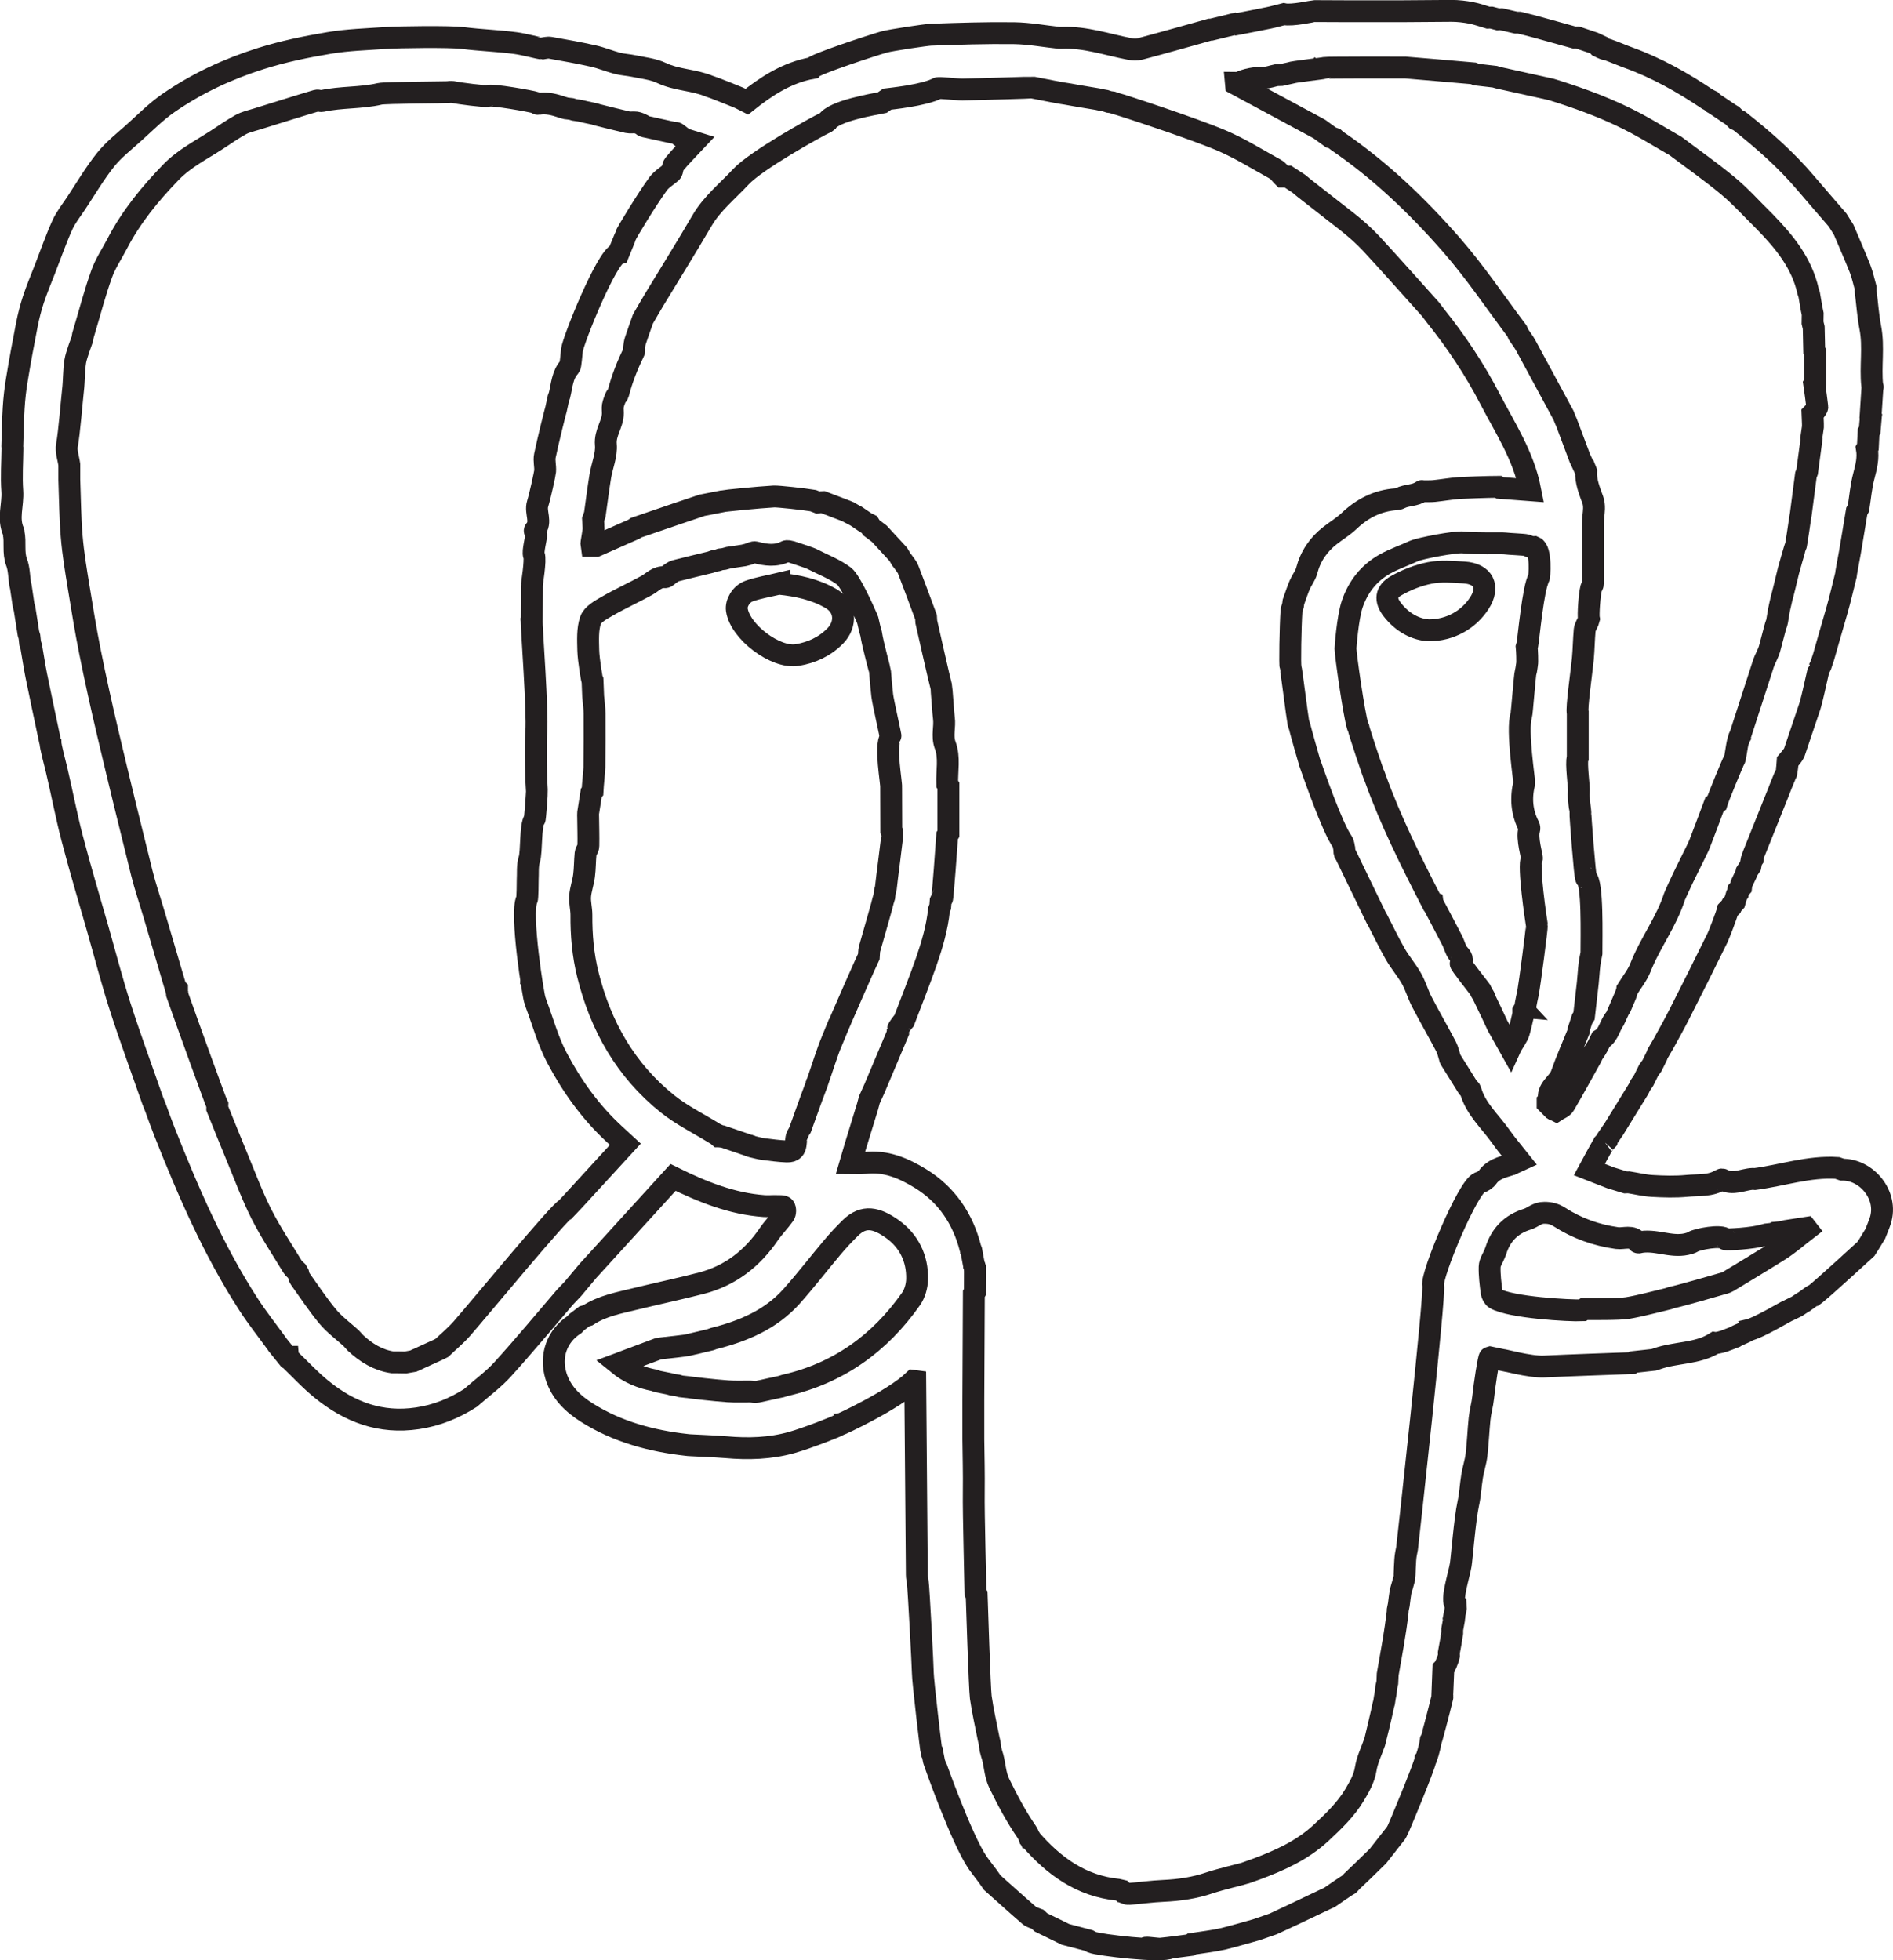 <?xml version="1.0" encoding="UTF-8"?>
<svg id="Layer_2" data-name="Layer 2" xmlns="http://www.w3.org/2000/svg" viewBox="0 0 259.52 268.79">
  <defs>
    <style>
      .cls-1 {
        stroke-width: 3px;
      }

      .cls-1, .cls-2 {
        fill: none;
        stroke: #231f20;
        stroke-miterlimit: 10;
      }

      .cls-2 {
        stroke-width: 4px;
      }
    </style>
  </defs>
  <g id="Layer_1-2" data-name="Layer 1">
    <g id="ZYD0uk.tif">
      <g>
        <path class="cls-1" d="m156.83,267.22s.18-.13.28-.15c.28-.04,1.64.18,2.02.14,1.36-.13,2.71-.33,4.06-.5.08-.05.16-.1.24-.16,1.44-.23,2.9-.38,4.32-.71,1.03-.24,4.35-1.19,4.49-1.23.76-.26,1.53-.52,2.29-.79.14-.05,4.96-2.32,7.22-3.41l.49-.22c.75-.53,2.56-1.75,2.72-1.83.14-.15.28-.3.42-.44.32-.28,2.66-2.54,3.52-3.4.35-.46,2.01-2.58,2.49-3.18.05-.08.1-.16.14-.24.16-.22,3.79-8.99,3.87-9.74.15-.15.63-1.81.72-2.5.06-.06,1.14-4.14,1.62-6.13.02-.02,0-.17-.02-.22,0-.21.11-2.63.15-3.63.17-.15.68-1.37.77-1.83,0-.15,0-.3-.01-.44.08-.46.17-.92.25-1.37.02-.02.13-.98.21-1.36,0-.15,0-.3,0-.44l.25-1.37s.06-.06.06-.07c-.02-.05-.06-.1-.08-.15.09-.46.18-.92.27-1.38,0-.14-.02-.29-.03-.43-.7-.53.48-4.1.7-5.48.13-.77.57-6.33,1.02-8.34.28-1.25.33-2.56.54-3.83.16-.97.48-1.91.6-2.88.19-1.65.25-3.32.42-4.97.1-.98.39-1.93.49-2.91.19-1.8.75-5.48.9-5.51.56.12,1.12.23,1.68.35.05-.06,3.79,1,5.76.91,4.03-.19,8.06-.32,12.08-.47.08-.05.16-.1.23-.15.91-.1,1.82-.2,2.73-.3.15-.05.29-.09.44-.14,2.59-.92,5.51-.65,7.94-2.16.22.04,1.33-.24,1.66-.41.36-.14.72-.27,1.07-.41.45-.31,1.79-.76,1.81-.93,1.54-.34,5.28-2.67,5.65-2.76.3-.15.61-.29.91-.44.04.03,1.05-.71,1.12-.7l1.16-.83c.06-.05.12-.08.2-.07.08-.06.17-.12.25-.18,1.25-1,6.22-5.57,6.88-6.17.05-.08.1-.15.15-.23.09-.15.18-.3.28-.44.28-.46.57-.93.85-1.39.23-.6.5-1.2.7-1.82,1.12-3.52-1.92-7.05-5.22-6.99-.23-.08-.46-.16-.69-.24-3.88-.25-7.56,1.04-11.35,1.53-.07,0-.14-.02-.21-.03-1.38.06-2.74.9-4.14.1-.06-.03-.17-.03-.22,0-1.44.93-3.11.7-4.69.86-1.57.15-3.16.1-4.74.01-1.09-.06-2.16-.33-3.24-.5-.15,0-.29,0-.44.01-.53-.16-1.07-.33-1.6-.49-.14-.04-.29-.09-.43-.13-.94-.37-1.89-.73-2.91-1.13.5-.91,1.86-3.55,2.11-3.74v.08s0-.08,0-.08c.11-.12.22-.23.33-.35.02-.07.03-.15.05-.22.29-.43.59-.86.88-1.28,1.13-1.84,2.26-3.68,3.4-5.52.07-.15.14-.3.21-.45.15-.23.31-.45.46-.68.22-.45.45-.91.67-1.36.16-.22.32-.45.48-.67.22-.45.44-.9.66-1.35.03-.08.05-.16.08-.24l.81-1.39c.72-1.32,1.46-2.63,2.14-3.97,1.78-3.51,3.55-7.03,5.28-10.57.18-.37,1.25-3.1,1.41-3.8.15-.16.3-.31.46-.47l.09-.21c.13-.14.26-.29.39-.43.09-.31.18-.62.27-.93.05-.08.11-.16.16-.24.02-.14.05-.29.07-.43.13-.15.26-.29.39-.44.02-.16.04-.31.05-.47.21-.44.42-.88.63-1.33.02-.09.03-.17.05-.26.18-.28.36-.57.55-.85.05-.25.09-.49.14-.74.05-.08.11-.16.16-.23.01-.15,0-.31.05-.44,1.06-2.65,2.12-5.29,3.18-7.94.21-.46,1.11-2.94,1.32-3.17,0,0,.01,0,.01,0,.07-.15.27-1.74.27-1.82.21-.23.78-.98.85-1.14l2.15-6.37c.04-.14.08-.28.12-.42.07-.27.14-.54.21-.81.24-.94.86-3.84.91-3.89.09-.18.18-.35.27-.53.13-.38.26-.76.38-1.15.18-.68,1.53-5.31,1.85-6.44.44-1.55.8-3.12,1.19-4.68,0-.15.47-2.62.58-3.26.32-1.86.62-3.73.93-5.59.08-.15.16-.3.24-.45.23-1.47.35-2.97.73-4.39.33-1.25.64-2.47.42-3.76.04-.07.09-.15.13-.22.03-.68.06-1.36.1-2.04.05-.08.1-.15.15-.23.05-.61.11-1.22.16-1.83.02-.02.06-.06.06-.07-.02-.05-.06-.1-.09-.15.08-1.29.17-2.58.25-3.87.02-.02.07-.06.06-.07-.02-.05-.06-.1-.09-.15-.28-2.64.25-5.3-.26-7.94-.32-1.65-.43-3.33-.64-5,0-.15,0-.29,0-.44-.25-.88-.43-1.78-.76-2.63-.71-1.8-1.5-3.57-2.25-5.36-.28-.44-.55-.89-.83-1.33-1.47-1.7-2.95-3.4-4.41-5.12-2.7-3.18-5.81-5.91-9.07-8.48-.16-.08-.31-.16-.47-.23-.15-.15-.29-.3-.44-.45-.16-.08-2.59-1.75-2.75-1.83-.06-.07-.12-.13-.18-.2-.17-.08-.33-.17-.5-.25-3.41-2.29-6.97-4.31-10.85-5.71-.16-.06-.32-.12-.48-.18-.82-.32-2.66-1.08-2.7-.99-.15,0-.9-.38-.9-.38-.07-.08-.14-.15-.21-.23,0,0,0-.02,0-.02-.15-.07-.3-.14-.45-.21-.76-.26-1.52-.51-2.29-.77-.15,0-.29,0-.44.01-1.67-.46-3.33-.93-5-1.39-.83-.23-1.67-.43-2.5-.64-.15,0-.29,0-.44,0-.69-.16-1.37-.32-2.06-.48-.15,0-.29.01-.44.02-.31-.08-.61-.16-.92-.24-.15,0-.29,0-.44.01-.76-.22-1.51-.5-2.28-.65-.89-.17-1.8-.28-2.71-.28-.76,0-5.81.05-6.9.05-2.43,0-4.85,0-7.28,0-1.54,0-3.07-.02-4.61-.02-.22,0-3.09.67-4.21.42-.76.19-1.4.38-2.05.51-1.49.31-2.98.59-4.47.88-.06-.02-.12-.03-.18-.05-1.07.26-2.15.52-3.22.78-.06,0-.13,0-.19,0-3.19.89-6.39,1.8-9.59,2.65-.45.12-.98.1-1.45,0-3.09-.6-6.1-1.66-9.31-1.52-.11,0-.23,0-.34,0-2.06-.22-4.11-.61-6.18-.64-3.8-.05-7.6.07-11.4.21-.64.02-5.45.73-6.43,1-1.49.42-9.42,3.01-9.84,3.57-3.5.63-6.35,2.53-8.97,4.62-.42-.21-.79-.43-1.18-.59-1.03-.43-2.08-.83-3.12-1.24-.28-.11-.57-.19-.85-.3-2.1-.88-4.44-.82-6.53-1.81-1.16-.55-2.52-.68-3.8-.95-.75-.16-1.53-.19-2.27-.38-1.1-.29-2.16-.74-3.27-.99-1.96-.44-3.94-.79-5.91-1.14-.38-.07-.8.06-1.19.11-.09.01-2.48-.61-3.59-.75-2.41-.32-4.84-.39-7.26-.7-1.67-.21-8.72-.13-10.55,0-2.59.18-5.19.25-7.74.68-3.16.53-6.3,1.17-9.4,2.15-4.52,1.43-8.74,3.4-12.61,6.07-1.73,1.19-3.23,2.73-4.81,4.14-1.31,1.18-2.74,2.29-3.83,3.66-1.49,1.87-2.71,3.95-4.03,5.95-.65.98-1.41,1.92-1.89,2.98-.9,2-1.62,4.08-2.42,6.13-.53,1.36-1.09,2.7-1.55,4.08-.37,1.13-.67,2.3-.9,3.47-.49,2.49-.95,4.99-1.36,7.49-.22,1.3-.37,2.62-.45,3.94-.11,1.76-.13,3.52-.19,5.28,0,.07.01.15.02.22-.02,1.96-.16,3.93-.02,5.89.13,1.87-.66,3.76.18,5.59.01.03,0,.08,0,.11.29,1.33-.1,2.7.41,4.05.35.92.34,1.99.49,2.99.03.14.06.27.1.41.12.84.25,1.68.37,2.51.04.15.09.3.13.45.18,1.14.36,2.28.54,3.42.04.14.09.29.13.43.03.3.07.61.1.91.05.15.1.3.15.46.23,1.31.42,2.62.68,3.92.61,3.01,1.26,6.01,1.89,9.02,0,.07.02.13.06.19,0,.56.67,3.01.83,3.71.74,3.12,1.33,6.28,2.14,9.39,1.09,4.19,2.34,8.34,3.53,12.51,1.02,3.57,1.94,7.17,3.08,10.7,1.38,4.28,2.94,8.5,4.42,12.75l.44,1.12c.39,1.07.77,2.14,1.19,3.2,3.24,8.19,6.73,16.27,11.53,23.69,1.19,1.84,2.56,3.56,3.85,5.34.05.07.1.14.14.21.25.32,1.13,1.41,1.31,1.63h.11s.01.12.01.12c0,0,0-.03,0-.03,1.54,1.48,2.99,3.07,4.65,4.41,3.8,3.07,8.02,4.68,13.08,3.93,2.7-.4,5.03-1.37,7.27-2.79.07-.06.13-.11.2-.17,1.43-1.26,2.99-2.39,4.25-3.79,2.92-3.22,5.69-6.57,8.52-9.87.35-.37.71-.74,1.06-1.11.7-.84,1.41-1.68,2.11-2.52.35-.39.7-.77,1.06-1.16,3.55-3.89,7.09-7.79,10.58-11.62,4.09,2.02,8.09,3.61,12.48,3.93.59.04,1.19-.02,1.78,0,.35.01.86-.03.99.16.17.23.15.79-.02,1.03-.65.92-1.46,1.73-2.1,2.66-2.28,3.35-5.3,5.7-9.24,6.72-2.97.77-5.98,1.4-8.97,2.13-2.27.56-4.6.96-6.61,2.28-.16.05-.31.1-.47.14-.34.26-.68.51-1.02.77-.12.12-.24.24-.35.36-2.4,1.57-3.37,4.3-2.52,7.05.71,2.29,2.33,3.82,4.28,5.05,4.18,2.62,8.82,3.86,13.67,4.4.07.05,3.65.16,5.38.31,3,.27,6.04.18,8.97-.64,2.12-.59,6.43-2.28,6.51-2.42.15,0,7.44-3.39,10.21-6.04.08.01.15.03.23.04.07,8.86.14,17.71.22,26.57,0,.33.08.66.13.99.1.58.7,11.82.69,12.47-.01.87,1.13,10.71,1.21,10.88,0,.08.04.13.12.17.06.31.12.62.18.92,0,.07,3.8,10.87,6.05,14.1.21.29.43.58.64.86l.72.95c.2.29.4.57.6.86,1.7,1.51,3.38,3.04,5.1,4.52.29.25.73.33,1.1.48.16.15.32.3.48.45.82.4,1.64.8,2.46,1.2.3.15.6.29.89.44,1.07.28,2.13.56,3.2.84.15.08.3.16.45.24.91.38,9.73,1.43,10.75.74"/>
        <path class="cls-1" d="m152.95,14.19c.78.18,10.6,3.42,14.43,5.04,2.6,1.1,5.02,2.63,7.51,4,.33.18.57.54.84.82.05.05.1.11.15.16h.47s.21,0,.21,0c.48.31.95.63,1.43.94.21.22,4.68,3.66,6.65,5.22,1.16.92,2.29,1.9,3.3,2.98,2.76,2.98,5.45,6.03,8.17,9.05.22.29.43.57.65.86,2.88,3.58,5.42,7.41,7.53,11.48,2.04,3.95,4.57,7.7,5.5,12.48-1.48-.11-2.82-.22-4.16-.32-.08-.05-.15-.1-.23-.15-1.37,0-4.95.14-5.38.17-1.14.09-2.27.29-3.41.41-.49.05-.98.02-1.48.03-.08,0-.18-.05-.22-.02-.89.67-2.05.49-2.99.99-.15.08-.34.12-.51.13-2.53.17-4.63,1.24-6.46,2.98-.78.74-1.73,1.31-2.59,1.98-1.61,1.25-2.7,2.84-3.22,4.84-.17.66-.65,1.24-.93,1.88-.28.63-.49,1.3-.73,1.95-.05.15-.11.31-.16.46-.02.15-.04.3-.06.46-.04.15-.09.29-.13.44-.02.07-.06.14-.07.21-.16,2.35-.24,7.58-.13,7.85.11.27.86,6.47,1.07,7.62.05.16.11.31.16.47.1.45,1.33,4.8,1.38,4.93.48,1.35,3.12,9.01,4.49,10.89.18.25.18.63.26.95,0,.13.01.26.02.39.03.1.06.2.08.3.04.07.08.14.13.21,1.39,2.88,2.79,5.76,4.18,8.64.04.07.09.13.13.2.81,1.57,1.57,3.16,2.44,4.69.67,1.17,1.57,2.2,2.23,3.37.57,1,.88,2.14,1.41,3.17,1.08,2.08,2.26,4.12,3.35,6.19.25.48.35,1.04.52,1.56.01.04,0,.08.02.11.81,1.3,1.62,2.61,2.44,3.91.09.15.32.25.36.4.7,2.56,2.7,4.26,4.15,6.33.78,1.11,1.67,2.14,2.58,3.29-.35.16-.64.29-.92.42-.14.06-.27.11-.41.17-1.13.35-2.29.62-3.05,1.69-.24.34-.69.63-1.11.75-1.55.46-6.68,12.73-6.36,14.1.29,1.27-3.53,35.7-3.58,36.06-.04.26-.1.51-.15.77-.17.86-.17,3.09-.22,3.32-.15.62-.35,1.22-.52,1.83-.04.22-.2,1.41-.24,1.79-.05.23-.1.45-.14.68.02.54-.59,4.4-.62,4.52-.25,1.45-.51,2.9-.76,4.35,0,.15-.03.9-.05,1.13-.05.22-.1.44-.15.66-.02.24-.05.48-.07.72-.05.21-.2,1.11-.23,1.35-.04.14-.08.28-.11.41-.11.62-1.12,4.87-1.17,5-.43,1.24-1.04,2.45-1.24,3.73-.21,1.34-.93,2.53-1.52,3.53-1.17,1.98-2.93,3.67-4.65,5.26-2.54,2.35-5.67,3.76-8.89,4.95-.49.18-.99.35-1.49.53-.13.06-3.41.84-4.85,1.33-2.06.7-4.16,1-6.33,1.1-1.59.07-3.18.29-4.77.42-.2.02-.41-.13-.62-.2-.04-.06-.09-.09-.16-.09-.06-.06-.12-.11-.18-.17-.17-.04-.35-.08-.52-.12-5.02-.51-8.77-3.23-11.96-6.91,0-.07-.02-.11-.09-.12-.15-.3-.26-.62-.44-.89-1.45-2.1-2.63-4.33-3.75-6.62-.67-1.37-.59-2.8-1.07-4.14-.06-.22-.11-.43-.17-.65-.03-.24-.05-.48-.08-.72-.05-.21-.1-.43-.15-.64-.37-1.9-.81-3.78-1.08-5.69-.15-1.07-.55-13.25-.57-14.07-.05-.08-.1-.15-.15-.23,0-.87-.29-10.7-.24-13.96.03-2.37-.03-4.75-.06-7.12,0-1.82,0-3.63,0-5.45.02-4.83.05-9.67.07-14.5.05-.08.09-.15.14-.23,0-1.14,0-2.28.01-3.42-.05-.15-.1-.3-.16-.45-.11-.61-.23-1.22-.34-1.83-.03-.08-.07-.16-.1-.24-1.04-4.12-3.29-7.45-6.89-9.65-2.27-1.39-4.77-2.48-7.61-2.12-.66.08-1.33.01-1.98.01.69-2.4,2.67-8.69,2.68-8.84.21-.46.42-.91.62-1.37,1.09-2.58,2.17-5.15,3.26-7.73,0-.14-.02-.29-.03-.43,0-.08.56-.86.84-1.17,1.02-2.7,2.1-5.38,3.05-8.11.79-2.29,1.48-4.63,1.73-7.06l.17-.45c.02-.23.03-.47.05-.7.03-.06.06-.12.08-.19.05-.09.1-.18.14-.27.06-.07.63-7.5.69-8.59.05-.08.11-.16.16-.24,0-2.2,0-4.4,0-6.59-.05-.08-.11-.16-.16-.24-.06-1.78.36-3.62-.28-5.32-.48-1.28,0-2.51-.18-3.74-.06-.3-.32-4.16-.36-4.31-.3-1.06-1.75-7.57-2.05-8.86-.01-.22-.03-.43-.04-.65-.81-2.17-1.6-4.35-2.44-6.51-.17-.44-.52-.8-.79-1.2-.06-.08-.12-.16-.18-.23-.09-.16-.18-.31-.27-.47-.05-.07-.09-.14-.14-.22-.86-.93-1.72-1.86-2.58-2.8-.37-.28-.73-.55-1.1-.83l-.27-.44c-.16-.08-.32-.16-.48-.24-.45-.3-.89-.61-1.34-.91-.15-.08-.3-.15-.45-.23,0,0,0-.01,0-.01-.14-.08-.27-.15-.41-.23,0,0-.04-.04-.04-.04-.14-.06-.28-.12-.42-.18-1.08-.41-2.17-.82-3.25-1.24-.14,0-.28.02-.41.03-.08.01-.16.03-.24.04l-.67-.26c-1.23-.21-4.82-.6-5.37-.57-2.15.12-6.78.59-6.94.64-.98.19-1.95.38-2.93.57-.14.04-6.18,2.09-9.05,3.08-.08.06-.15.12-.23.18-1.75.77-3.49,1.54-5.24,2.31-.21,0-.42,0-.63,0-.08-.45.4-2.14.28-2.7-.02-.31-.03-.62-.05-.93.08-.22.16-.45.24-.67.25-1.75.46-3.51.75-5.26.24-1.45.89-2.92.76-4.33-.15-1.64.97-2.83.96-4.33,0-.33-.05-.67,0-.99.08-.4.23-.78.38-1.16.08-.19.3-.32.35-.51.51-2.03,1.29-3.96,2.2-5.84.06-.12-.04-.31-.02-.46.04-.33.08-.66.18-.97.31-.95.66-1.89,1.04-2.98.45-.77.98-1.71,1.54-2.64,2.19-3.62,4.43-7.2,6.56-10.85,1.38-2.36,3.5-4.03,5.31-5.99,2.1-2.26,10.26-6.81,11.73-7.5.03-.02.08-.03.1-.05.9-1.51,6.49-2.41,7.56-2.63.23-.16.46-.32.69-.48.15-.02,5.09-.5,6.9-1.49.21-.12,2.51.18,3.41.17,2.47-.02,9.52-.28,9.65-.26.99.21,4.46.87,4.76.89.22.05,2.93.51,4.07.69.15.04.91.2,1.14.23.15.05.3.1.45.15.16.02.33.05.49.07.14.05.28.09.41.14Z"/>
        <path class="cls-1" d="m48.17,183.52c-1.09-.99-2.3-1.87-3.23-2.98-1.38-1.66-2.57-3.48-3.83-5.24-.12-.17-.14-.41-.2-.62-.08-.14-.16-.27-.24-.41-.18-.18-.42-.34-.55-.56-1.45-2.4-3.02-4.74-4.28-7.23-1.28-2.54-2.27-5.23-3.36-7.86-.92-2.21-1.8-4.43-2.7-6.65,0-.15,0-.3.01-.45-.23-.45-4-10.88-5.52-15.2,0-.15,0-.29,0-.44,0-.08,0-.16,0-.24-.06-.06-.12-.11-.18-.17-1-3.4-1.99-6.79-3-10.19-.55-1.86-1.18-3.69-1.65-5.57-1.59-6.39-3.16-12.79-4.67-19.21-.87-3.69-1.69-7.39-2.43-11.1-.6-2.98-1.08-5.97-1.57-8.97-.37-2.27-.75-4.55-.94-6.84-.22-2.6-.23-5.22-.33-7.83,0-.68,0-1.37,0-2.05-.12-.9-.48-1.84-.32-2.68.3-1.5.7-6.46.82-7.46.16-1.34.11-2.7.32-4.03.14-.89.93-2.91.97-3.05.03-.17.05-.34.08-.5.06-.21.12-.43.19-.64.78-2.61,1.46-5.25,2.38-7.8.52-1.46,1.42-2.77,2.14-4.16,1.91-3.67,4.49-6.82,7.36-9.78,1.84-1.9,4.16-3.05,6.32-4.46,1.07-.7,2.13-1.44,3.25-2.06.66-.36,1.42-.53,2.15-.75,1.38-.43,7.01-2.19,8.24-2.54.23-.07.52.1.75.05,2.62-.58,5.33-.37,7.92-.98.74-.17,9.03-.19,9.39-.24.26-.04.55-.04.8.02.51.13,4.36.63,4.58.51.52-.27,6.12.74,6.55.91.14.05.28.2.39.18,1.18-.21,2.28.11,3.37.48.15.04.31.09.46.13.23.03.47.05.7.08.14.04.29.09.43.13.23.03.46.07.69.1.15.05,1.53.34,2.06.45.14.04.28.09.42.13,1.38.34,2.75.7,4.13,1.01.37.08.78-.01,1.16.04.29.04.57.18.84.3.1.04.15.2.25.22,1.31.29,2.62.58,3.93.86.18.04.39,0,.53.08.36.23.66.56,1.03.75.38.2.82.27,1.45.47-1.02,1.09-1.97,2.03-2.81,3.06-.25.3-.18.87-.39,1.09-.61.52-1.34.95-1.8,1.57-1.48,2.02-4.4,6.81-4.47,7.13-.04.22-.74,1.82-.98,2.43-1.6.4-6.19,11.84-6.37,13.24-.07.56-.18,2.14-.3,2.27-1.04,1.11-1.07,2.58-1.41,3.94-.05.14-.1.28-.15.41-.1.47-.2.93-.3,1.4-.05.14-1.14,4.45-1.55,6.48-.14.68.09,1.42.03,2.12-.03.35-.68,3.36-1.02,4.45-.38,1.21.63,2.52-.38,3.64-.09.1.15.47.17.71.02.33-.5,2.25-.3,2.69.29.65-.32,4.07-.28,4.14,0,1.52-.01,3.03-.02,4.55-.04.07-.05.14-.02.22-.02.96.86,12.64.64,15.31-.17,2.06.01,7.43.08,8.05.03.3-.23,3.95-.33,4.06-.58.66-.37,4.38-.7,5.38-.29.9-.17,1.93-.23,2.9,0,.15-.01,2.44-.11,2.63-.94,1.81.9,13.47,1.12,13.85.05.15.1.3.15.45.93,2.47,1.62,5.06,2.84,7.37,2.05,3.89,4.61,7.48,7.89,10.5.49.45.99.91,1.5,1.38-2.06,2.23-7.83,8.57-8.14,8.87-.68.08-11.96,13.78-14.29,16.43-.83.94-1.81,1.75-2.72,2.62-.16.08-.32.16-.48.24-1.14.52-2.28,1.05-3.43,1.57-.36.06-.72.13-1.07.19-.39,0-.77-.01-1.16-.02-.22,0-.44,0-.65,0-1.99-.3-3.6-1.31-5.05-2.65-.21-.23-.42-.46-.63-.69Z"/>
        <path class="cls-1" d="m182.44,18.83c-.52-.38-1.04-.75-1.56-1.13-.14-.08-.28-.16-.42-.23-3.64-1.96-7.28-3.93-10.93-5.89,0-.08-.01-.16-.02-.23.11,0,.24.04.33,0,1.08-.51,2.21-.7,3.4-.69.58,0,1.17-.23,1.75-.35.22,0,.44-.01.65-.02.45-.1.9-.2,1.35-.3.16-.13,4.21-.57,4.62-.68.05-.06,10.91-.06,11.06-.05.15,0,8.24.71,9.31.8.15.06.29.11.44.17.84.1,1.67.2,2.51.29.16.05.32.1.48.14,2.41.53,4.82,1.07,7.23,1.6l.43.13c3.89,1.22,7.71,2.64,11.31,4.57,1.64.88,3.23,1.86,4.85,2.79.14.08.29.16.43.24,2.43,1.83,4.93,3.58,7.27,5.53,1.71,1.42,3.21,3.11,4.8,4.67.06.06.12.12.18.18,2.69,2.76,5.11,5.68,5.97,9.58.05.15.1.3.15.45.1.61.21,1.21.31,1.82.06.28.11.55.17.83,0,.4-.02.8-.02,1.21.05.22.11.44.16.66.02,1.06.05,2.12.07,3.18.05.08.1.15.15.23,0,1.37,0,2.74,0,4.1-.05.08-.1.15-.15.23.15,1.05.3,2.1.42,3.16.02.15-.49.77-.65.93.02.45.03.9.05,1.36,0,.14,0,.29,0,.43l-.23,1.6c-.03.07-.02.14.02.21l-.58,4.33c-.06.15-.11.3-.17.45-.23,1.74-.45,3.48-.68,5.22-.06.22-.63,4.44-.73,4.59-.12.18-.94,3.19-.98,3.32-.27,1.14-.9,3.72-.96,3.87-.09.39-.18.79-.27,1.18-.05.13-.24,1.39-.33,1.88-.05.29-.19.55-.26.84-.21.78-.41,1.56-.62,2.35-.09.34-.17.68-.3,1-.16.4-.35.79-.53,1.18-.05.14-.11.28-.16.42-1.08,3.34-2.16,6.67-3.24,10.01-.08.04-.1.09-.07.17-.35.6-.47,2.72-.7,3.06-.18.26-2.18,5.12-2.4,5.87-.1.07-.2.13-.3.2-.67,1.78-1.32,3.56-2.01,5.33-.25.65-.59,1.26-.89,1.89-.48.99-.98,1.96-1.45,2.95-.09.19-1.08,2.31-1.14,2.5-1.1,3.45-3.35,6.35-4.66,9.7-.42,1.08-1.2,2.02-1.81,3.02-.01.16-.22.79-.3.94-.03.07-1.25,2.93-1.27,2.95-.84.88-.89,2.3-2.03,2.97-.14.29-.29.57-.43.86-.09.15-.17.3-.26.45-.15.23-.3.45-.45.68,0,0,0,0,0,0-.07.15-.14.3-.21.45-1.22,2.19-2.41,4.38-3.68,6.54-.21.36-.74.53-1.12.78-.14-.07-.29-.15-.43-.22-.25-.25-.49-.5-.74-.75,0-.08,0-.15,0-.23,0,0,.04-.04.04-.04.06-.06.12-.12.18-.18-.39-1.61,1.22-2.27,1.66-3.5.72-2.04,1.6-4.03,2.41-6.04,0-.07,0-.14-.02-.21.15-.47.3-.94.46-1.41.09-.14.17-.28.26-.42.17-1.52.36-3.03.52-4.55.09-.81.12-1.63.22-2.43.06-.54.18-1.07.28-1.61,0-2.29.19-9.86-.73-10.3-.17-.08-.82-8.79-.79-8.99.02-.18-.31-2.01-.21-2.83.07-.58-.43-4.04-.15-4.66,0-2.05,0-4.1,0-6.15-.21-.55.54-5.76.7-7.43.12-1.31.13-2.64.25-3.95.04-.4.31-.78.47-1.18.04-.12.08-.24.11-.35-.12-.53.08-3.35.31-4.23.06-.21.24-.41.24-.61,0-2.72-.02-5.43-.01-8.15,0-.71.14-1.42.16-2.13.01-.39-.03-.81-.16-1.18-.46-1.27-.99-2.53-.92-3.92-.06-.15-.12-.29-.18-.44,0,0-.04-.02-.04-.02-.21-.45-.42-.89-.63-1.34-.61-1.63-1.22-3.25-1.83-4.88-.08-.21-.17-.41-.26-.61-.05-.13-.1-.26-.15-.39-1.72-3.18-3.43-6.37-5.16-9.55-.3-.56-.7-1.06-1.05-1.59-.06-.14-.11-.29-.17-.43-2.97-3.95-5.73-8.08-8.97-11.79-4.67-5.35-9.8-10.27-15.71-14.3-.12-.08-.23-.19-.34-.29-.16-.06-.31-.12-.47-.18Z"/>
        <path class="cls-1" d="m114.12,142.54c-.78,1.9-1.37,3.88-2.05,5.82-.05.15-.11.3-.16.45-.72,1.83-2.36,6.57-2.43,6.64-.74.68.2,2.5-1.6,2.44-1.07-.04-2.14-.19-3.2-.32-.54-.07-1.06-.23-1.59-.35-.15-.05-.3-.11-.45-.16-1.21-.41-2.43-.82-3.64-1.24h-.22c-.08,0-.16,0-.24,0-.07-.06-.14-.13-.21-.19,0,0,0-.02,0-.02-.14-.07-.27-.15-.41-.22-2.14-1.33-4.44-2.45-6.39-4.01-5.73-4.59-9.18-10.65-10.94-17.76-.67-2.7-.9-5.41-.88-8.16,0-.85-.24-1.71-.18-2.55.07-.95.42-1.88.54-2.83.13-1,.11-2.02.21-3.03.04-.36.38-.7.38-1.06.03-1.31-.02-2.63-.03-3.95,0-.19-.02-.38,0-.56.14-.93.29-1.86.44-2.79.05-.08.1-.16.16-.23.03-.68.26-2.85.26-3.25.02-2.45.04-4.91.02-7.36,0-.78-.12-1.56-.19-2.34l-.08-2.03c-.06-.08-.56-2.96-.59-4.32-.03-1.38-.12-2.85.31-4.1.27-.8,1.38-1.42,2.24-1.91,1.78-1.03,3.66-1.88,5.46-2.87.81-.44,1.42-1.23,2.5-1.13.22.02.46-.31.7-.46.24-.15.48-.35.75-.42,1.6-.41,3.21-.79,4.81-1.18.15-.05.3-.11.45-.16.15-.03.31-.05.46-.08l.44-.15c.15-.02.31-.03.46-.05.22-.06.44-.12.66-.18.69-.1,1.38-.2,2.07-.31.2-.05.39-.1.59-.15.34-.1.73-.35,1.02-.27,1.41.37,2.79.57,4.17-.13.19-.1.51,0,.75.06.78.24,1.55.52,2.33.78.14.05.27.11.41.16,1.52.78,3.16,1.39,4.5,2.4.85.64,2.67,4.7,3.07,5.63.06.14.11.28.17.42l.27,1.17c.06.21.12.43.18.64.24,1.58,1.22,5.03,1.23,5.23.09,1.08.17,2.17.3,3.25.1.89,1.21,5.7,1.16,5.76-.85,1.17.14,6.33.06,6.88,0,1.74.02,5.67.02,5.89.05.09.1.18.15.27.06.27-.82,6.72-.9,7.65-.04.16-.09.31-.13.47-.03.23-.05.47-.08.7-.04.14-.08.28-.13.43-.03.23-1.35,4.83-1.88,6.69-.09.33-.07.69-.1,1.04-.15.29-3.54,7.88-4.99,11.42Zm-7.3-62.51c-1.38.33-2.79.55-4.12,1.02-1.13.41-1.81,1.66-1.68,2.57.43,3,5.29,6.69,8.26,6.2,1.99-.33,3.77-1.13,5.24-2.63,1.52-1.56,1.48-3.92-.62-5.13-2.19-1.26-4.55-1.75-7.08-2.02Z"/>
        <path class="cls-1" d="m209.13,138.1c-.1.17-.2.35-.29.52,0,.15,0,.29,0,.44-.2.85-.38,1.71-.63,2.55-.11.39-.87,1.57-1.02,1.81-.05.11-.1.22-.15.33-.58-1.03-1.15-2.06-1.73-3.1-.13-.31-1.35-2.88-1.83-3.86.01-.08,0-.14-.06-.2-.09-.15-.19-.3-.28-.45-.09-.17-.17-.34-.26-.5-.51-.67-2.71-3.46-2.64-3.56.46-.69-.08-.98-.39-1.44-.34-.48-.47-1.1-.74-1.64-.89-1.73-1.8-3.44-2.71-5.16,0,0-.01-.08-.01-.08l-.08-.03c-2.87-5.58-5.68-11.19-7.8-17.11-.12-.08-2.29-6.64-2.27-6.82-.04-.09-.08-.18-.12-.26-.52-1.74-1.64-9.64-1.66-10.61,0-.08.28-4.18.92-6.09.82-2.41,2.31-4.28,4.5-5.51,1.25-.7,2.64-1.16,3.95-1.77.77-.36,5.69-1.33,6.84-1.18,1.45.19,5.2.08,5.59.13.69.09,2.7.15,3,.25.23.07.44.18.66.27.14,0,.29,0,.43-.01.99.43.7,4.15.61,4.28-.76,1.11-1.45,8.59-1.55,9.04-.04.12-.08.24-.11.35.05.49.12,2.08.05,2.41-.07.36-.08.73-.19,1.08-.13.43-.5,5.61-.61,5.95-.64,1.95.47,9.07.42,9.24-.51,2.06-.35,4.04.64,5.94.06.12.08.3.04.43-.39,1.19.46,3.86.36,4.01-.58.84.61,8.64.68,9.06.06.35-1.03,8.41-1.16,9.09,0,.14-.48,2.07-.39,2.2Zm-13.27-51.67c2.96.01,5.49-1.46,6.95-3.72,1.45-2.24.57-4.05-2.11-4.21-1.56-.1-3.17-.23-4.67.06-1.59.31-3.18.94-4.6,1.74-1.47.82-1.57,1.98-.56,3.29,1.39,1.81,3.26,2.75,4.99,2.84Z"/>
        <path class="cls-1" d="m87.39,186.01c.9-.34,1.81-.68,2.71-1.01.1-.04.21-.08.32-.09,1.12-.11,3.66-.41,3.82-.46,1.06-.25,2.11-.5,3.17-.75.15-.05.29-.11.44-.16,4.04-1.01,7.8-2.59,10.65-5.76,1.95-2.18,3.73-4.51,5.62-6.75.78-.93,1.61-1.81,2.47-2.66,1.84-1.8,3.6-1.36,5.71.13,2.29,1.62,3.5,4.05,3.43,6.91-.02.93-.32,1.99-.85,2.73-4.28,6.08-9.96,10.16-17.28,11.83-.15.05-.29.09-.44.14-.23.03-2.63.6-3.37.74-.29.06-.61-.04-.92-.04-1.02-.01-2.04.04-3.06-.03-1.7-.11-5.4-.54-5.56-.58-.3-.03-.6-.06-.91-.1-.15-.04-.3-.09-.46-.13-.23-.03-.46-.06-.69-.09-.15-.04-.3-.09-.44-.13-.53-.11-1.07-.21-1.6-.32-.15-.05-.3-.11-.45-.16-1.79-.34-3.43-1-4.96-2.25.81-.3,2.52-.94,2.66-1Z"/>
        <path class="cls-1" d="m243.52,169.02c.29-.03.59-.07.88-.1.15-.04.31-.09.46-.13.91-.14,1.83-.28,2.74-.42l.14.18c-1.25.96-2.43,2.01-3.75,2.85-1.97,1.25-6.71,4.11-7.08,4.33-.3.18-.67.25-1.01.35-.41.13-5.53,1.6-6.74,1.85-.15.05-.3.1-.44.15-1.86.44-3.71.96-5.59,1.28-1.18.2-5.19.13-5.98.15-.08.05-.16.1-.24.16-1.71.08-9.82-.38-11.91-1.6-.26-.15-.47-.57-.51-.88-.15-1.16-.3-2.33-.27-3.49.02-.59.44-1.17.67-1.75.06-.14.11-.28.17-.42.68-2.22,2.12-3.68,4.35-4.36.77-.24,1.3-.88,2.31-.87.86,0,1.44.18,2.1.6,2.4,1.54,5.01,2.47,7.86,2.87.94.13,2.1-.46,2.86.57.02.02.07.03.1.03,2.2-.51,4.35.71,6.55.23.32-.07.66-.16.93-.33.56-.35,3.92-1.01,4.43-.35.07.09,3.73-.08,5.35-.58.08-.02.17-.05.25-.07.29-.03.58-.07.87-.1.16-.04.32-.09.48-.13Z"/>
        <path class="cls-1" d="m202.89,135.64c.09.17.17.34.26.5-.09-.17-.17-.34-.26-.5Z"/>
        <path class="cls-1" d="m212.85,152.06c.14.07.29.15.43.22-.14-.07-.29-.15-.43-.22Z"/>
        <path class="cls-1" d="m111.9,148.81c.05-.15.11-.3.16-.45-.05.15-.11.3-.16.45Z"/>
        <path class="cls-1" d="m72.8,134.97c0-.14.01-.29.02-.43,0,.14-.01.29-.02.43Z"/>
        <path class="cls-1" d="m24.28,135.9c0,.15,0,.29,0,.44,0-.15,0-.29,0-.44Z"/>
        <path class="cls-1" d="m123.08,141.11c0,.14.02.29.03.43,0-.14-.02-.29-.03-.43Z"/>
        <path class="cls-1" d="m102.62,157.05c.15.05.3.11.45.16-.15-.05-.3-.11-.45-.16Z"/>
        <path class="cls-1" d="m207,159.72c.14-.06.27-.11.41-.17-.14.06-.27.11-.41.17Z"/>
        <path class="cls-1" d="m243.52,169.02c-.16.04-.32.09-.48.13.16-.04.32-.09.48-.13Z"/>
        <path class="cls-1" d="m133.46,173.32c.05.15.1.3.16.45-.05-.15-.1-.3-.16-.45Z"/>
        <path class="cls-1" d="m24.11,135.49c.06.06.12.11.18.17-.06-.06-.12-.11-.18-.17Z"/>
        <path class="cls-1" d="m133.02,171.25c.03.08.07.16.1.24-.03-.08-.07-.16-.1-.24Z"/>
        <path class="cls-1" d="m98.76,155.8h.22s-.11.02-.11.02l-.11-.02Z"/>
        <path class="cls-2" d="m181.77,9.12c-.05.06-.11.11-.16.17.05-.06.11-.11.16-.17Z"/>
      </g>
    </g>
  </g>
</svg>